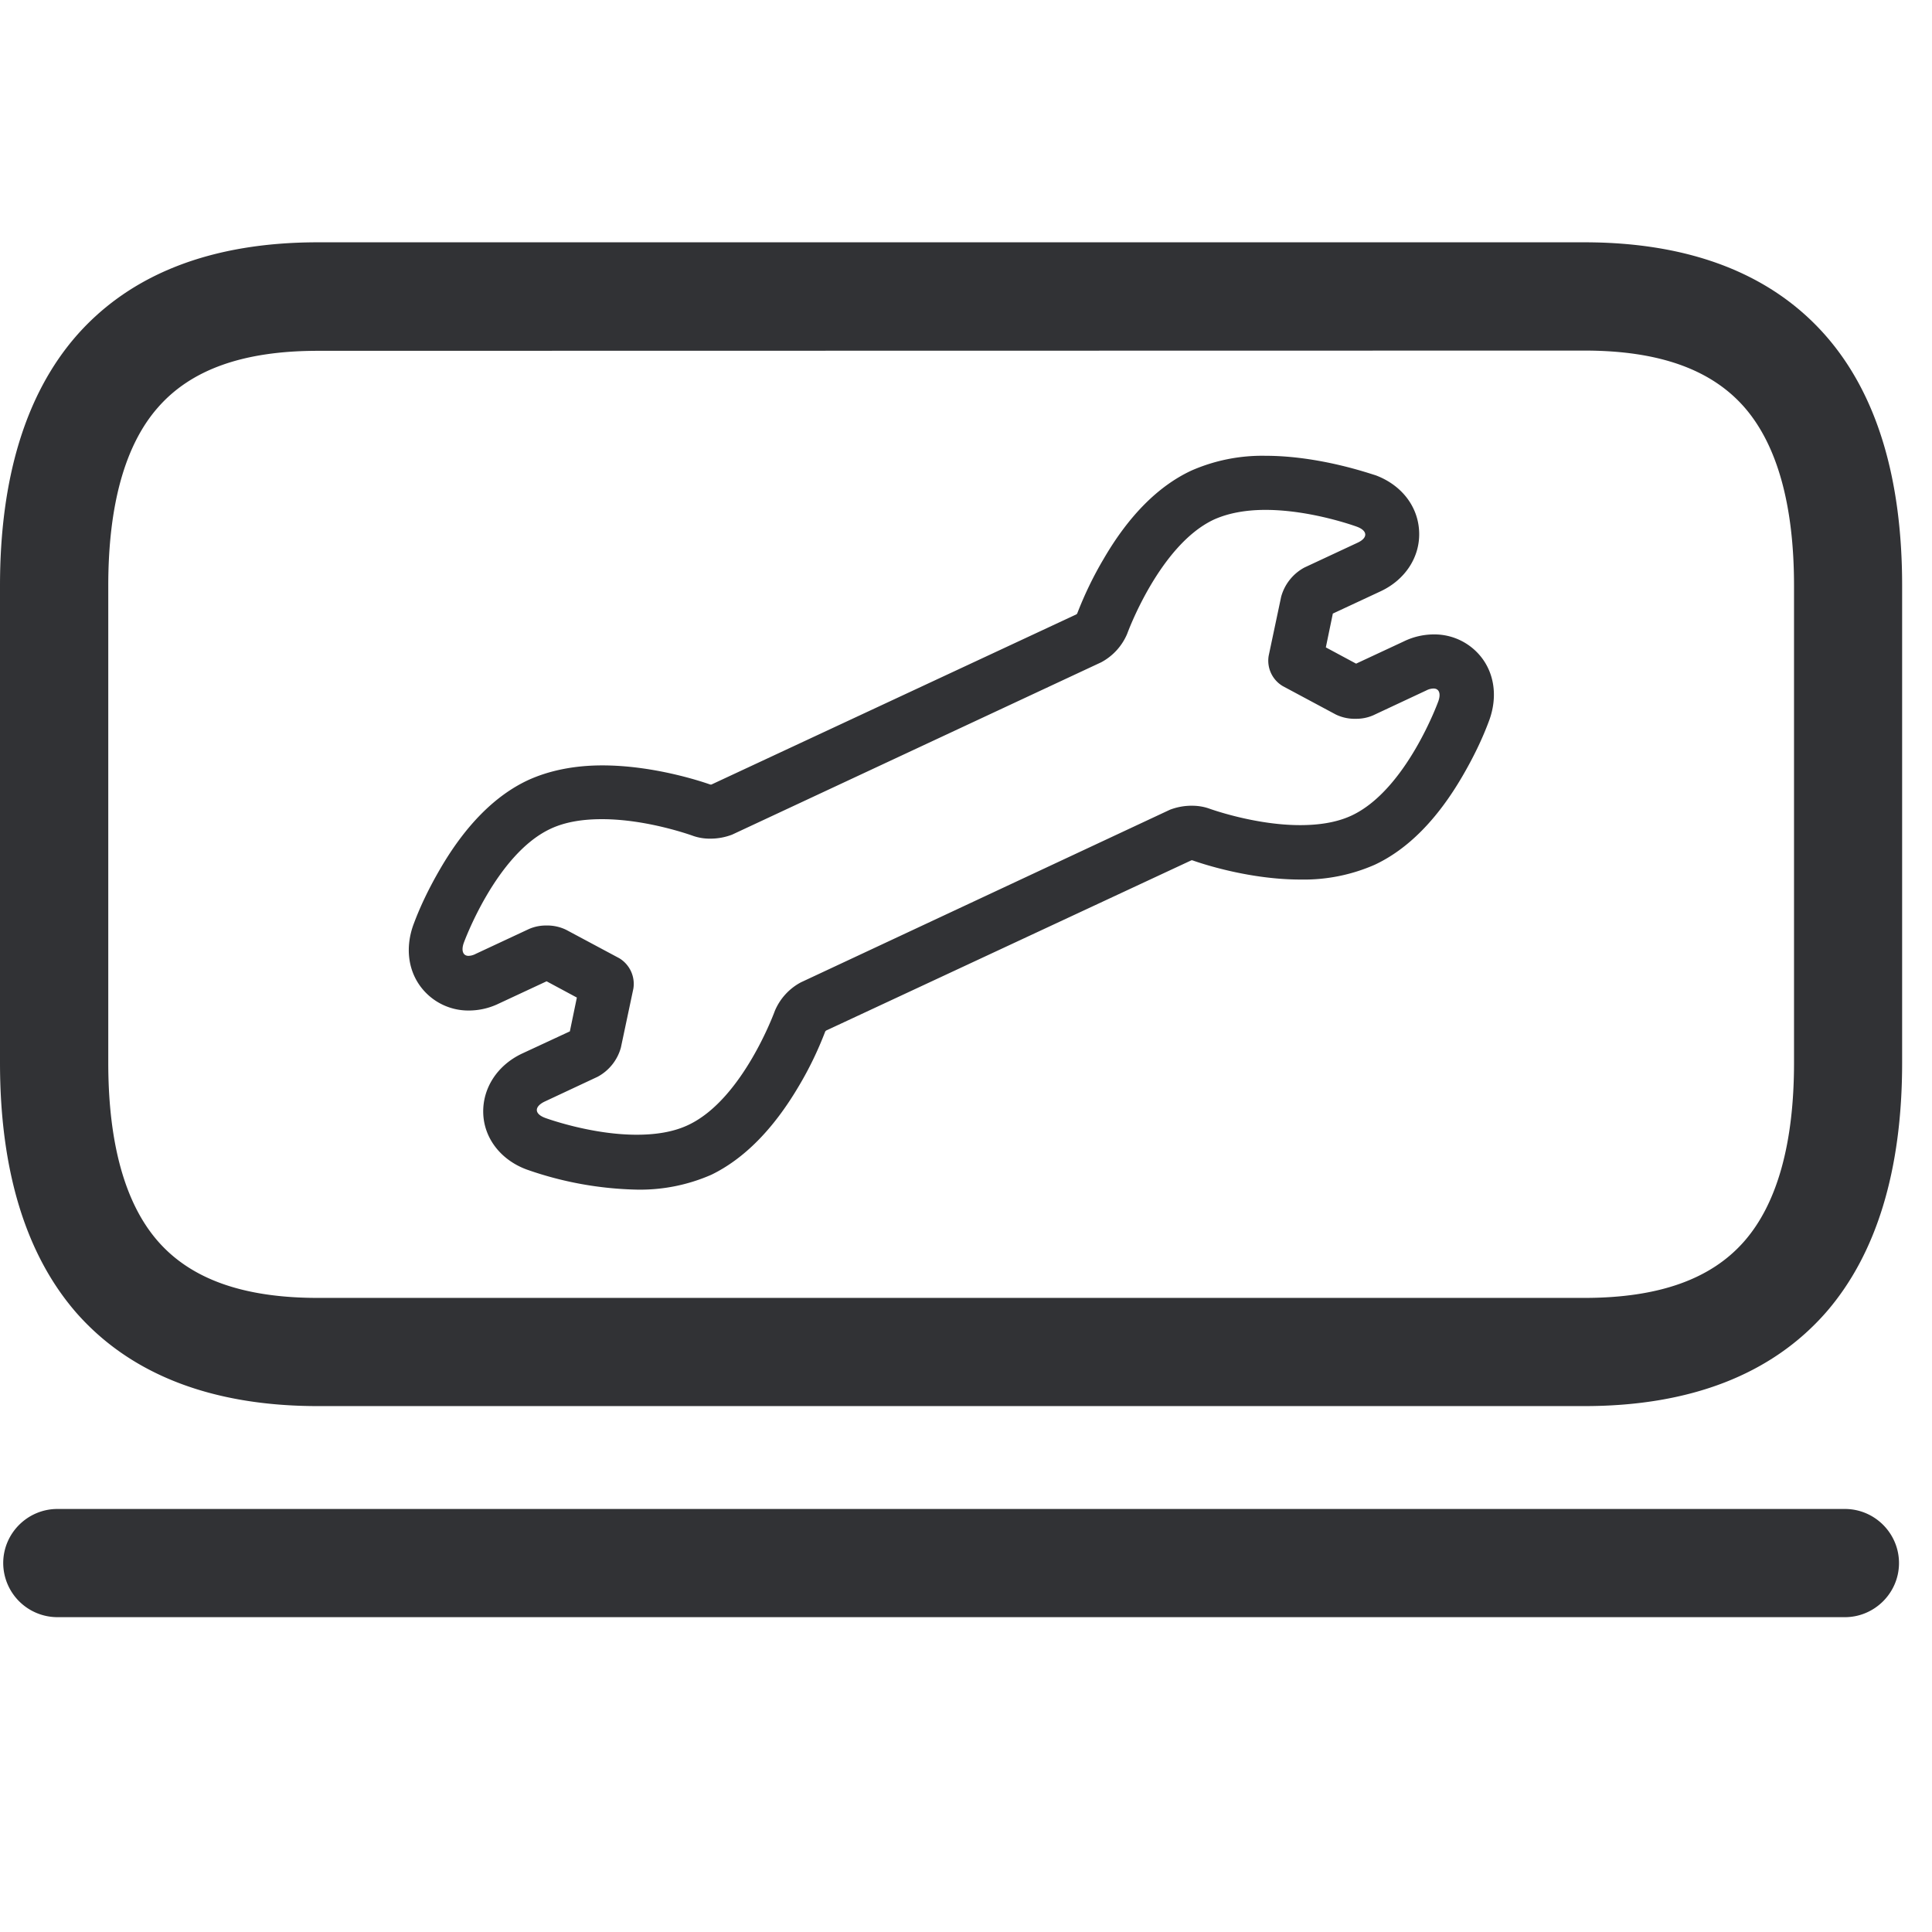 <svg width="24" height="24" xmlns="http://www.w3.org/2000/svg"><path d="M22.918 18.745c.37 0 .672.302.672.672 0 .37-.303.672-.672.672H.713a.674.674 0 01-.673-.672c0-.37.303-.672.673-.672h22.205zM19.68 3.01c1.317 0 2.33.393 3.005 1.166.628.72.944 1.762.944 3.1v5.926c0 1.337-.32 2.38-.944 3.099-.676.773-1.688 1.166-3.005 1.166H3.95c-1.318 0-2.33-.393-3.005-1.163C.319 15.582 0 14.54 0 13.202V7.276c0-1.338.32-2.38.945-3.1C1.62 3.403 2.629 3.01 3.95 3.01h15.73zm0 1.345L3.95 4.358c-.928 0-1.577.232-1.99.706-.407.464-.615 1.21-.615 2.212v5.926c0 1.001.208 1.748.615 2.215.413.474 1.065.706 1.99.706h15.73c.925 0 1.577-.232 1.99-.706.407-.467.616-1.214.616-2.215V7.276c0-1.002-.209-1.748-.615-2.215-.414-.474-1.066-.706-1.99-.706zm-3.96 1.307c.672 0 1.297.222 1.368.242.323.121.528.387.541.7.014.312-.171.598-.48.742l-.592.276-.087.42.376.202.592-.276a.856.856 0 01.373-.087.74.74 0 01.612.312c.147.209.174.48.08.746-.09.246-.205.478-.336.703-.313.538-.679.908-1.089 1.1a2.19 2.19 0 01-.924.184c-.619 0-1.2-.188-1.342-.239H14.8l-4.538 2.115-.01.01c-.09.235-.198.46-.326.675-.316.538-.682.908-1.089 1.106a2.202 2.202 0 01-.924.185 4.38 4.38 0 01-1.368-.249c-.32-.117-.532-.386-.542-.699-.01-.312.175-.598.484-.743l.592-.275.087-.42-.376-.202-.592.276a.856.856 0 01-.373.087.74.74 0 01-.612-.313c-.147-.208-.174-.48-.08-.746.09-.245.205-.477.336-.702.313-.538.679-.908 1.089-1.1.262-.12.575-.184.924-.184.619 0 1.2.188 1.342.238h.013l4.534-2.114.01-.01c.091-.235.199-.46.327-.676.312-.538.679-.907 1.089-1.099a2.19 2.19 0 01.924-.185zm0 .672c-.225 0-.45.034-.642.121-.679.32-1.076 1.419-1.076 1.419a.717.717 0 01-.322.353l-4.585 2.141a.752.752 0 01-.272.05.63.63 0 01-.209-.033s-.565-.209-1.136-.209c-.225 0-.45.03-.642.121-.679.32-1.076 1.419-1.076 1.419-.033.097-.006.158.06.158a.2.2 0 00.088-.024l.662-.309a.524.524 0 01.216-.044.536.536 0 01.248.054l.66.353a.373.373 0 01.174.377l-.155.732a.589.589 0 01-.289.363l-.662.31c-.128.064-.124.151.01.201 0 0 .565.209 1.136.209.225 0 .45-.03.642-.121.68-.32 1.076-1.419 1.076-1.419a.717.717 0 01.323-.353l4.584-2.144a.752.752 0 01.273-.05c.07 0 .14.01.208.033 0 0 .565.208 1.136.208.225 0 .45-.03.642-.12.68-.32 1.076-1.42 1.076-1.42.034-.097.007-.157-.06-.157a.2.2 0 00-.088.023l-.662.31a.524.524 0 01-.215.043.536.536 0 01-.249-.053l-.659-.353a.367.367 0 01-.175-.377l.155-.733a.589.589 0 01.289-.363l.662-.309c.128-.06.125-.148-.01-.198 0 0-.565-.209-1.136-.209z" fill="#313235" fill-rule="nonzero"/></svg>